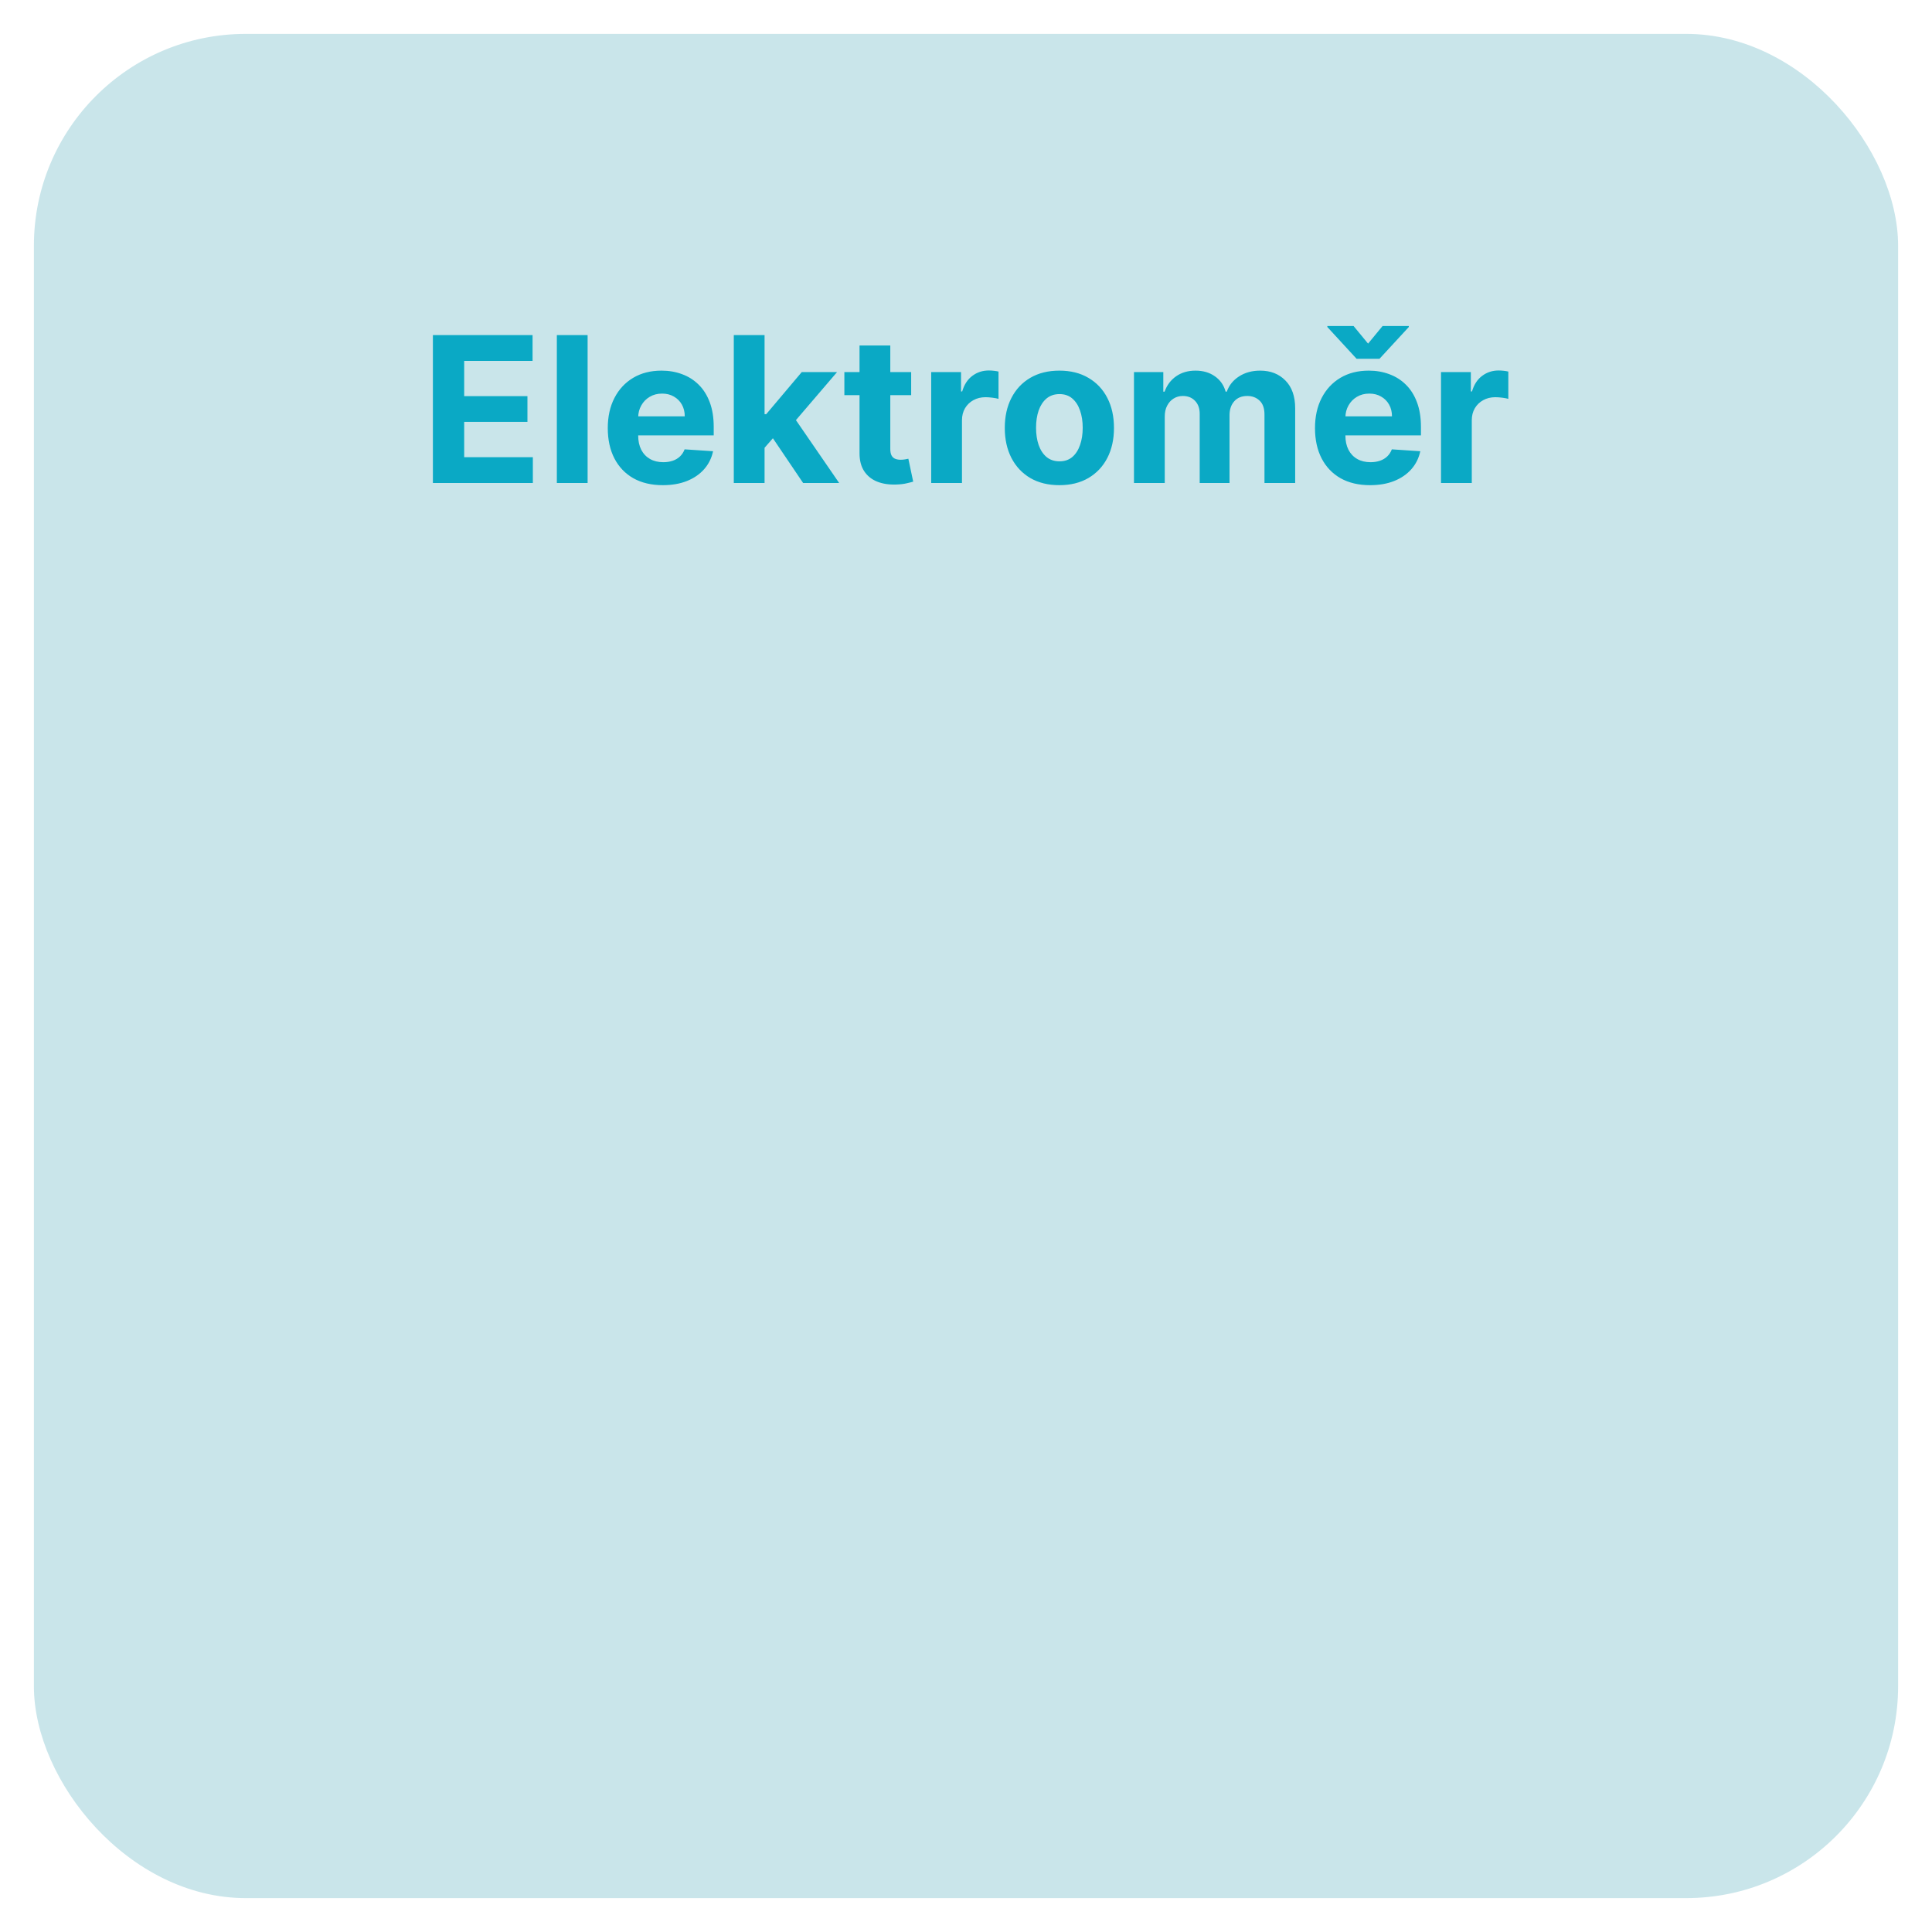 <svg width="228" height="228" viewBox="0 0 228 228" fill="none" xmlns="http://www.w3.org/2000/svg">
<g filter="url(#filter0_d_412_37)">
<rect x="4" width="220" height="220" rx="25" fill="#C9E5EA"/>
<path d="M51.087 53V35.545H62.849V38.588H54.778V42.747H62.244V45.79H54.778V49.957H62.883V53H51.087ZM69.345 35.545V53H65.715V35.545H69.345ZM78.219 53.256C76.873 53.256 75.714 52.983 74.742 52.438C73.776 51.886 73.032 51.108 72.509 50.102C71.987 49.091 71.725 47.895 71.725 46.514C71.725 45.168 71.987 43.986 72.509 42.969C73.032 41.952 73.768 41.159 74.717 40.591C75.671 40.023 76.79 39.739 78.075 39.739C78.938 39.739 79.742 39.878 80.487 40.156C81.237 40.429 81.89 40.841 82.447 41.392C83.009 41.943 83.447 42.636 83.759 43.472C84.072 44.301 84.228 45.273 84.228 46.386V47.383H73.174V45.133H80.81C80.81 44.611 80.697 44.148 80.469 43.744C80.242 43.341 79.927 43.026 79.523 42.798C79.126 42.565 78.663 42.449 78.134 42.449C77.583 42.449 77.094 42.577 76.668 42.832C76.248 43.082 75.918 43.42 75.68 43.847C75.441 44.267 75.319 44.736 75.313 45.253V47.392C75.313 48.04 75.433 48.599 75.671 49.071C75.915 49.543 76.259 49.906 76.702 50.162C77.146 50.418 77.671 50.545 78.279 50.545C78.683 50.545 79.052 50.489 79.387 50.375C79.722 50.261 80.009 50.091 80.248 49.864C80.487 49.636 80.668 49.358 80.793 49.028L84.151 49.25C83.981 50.057 83.631 50.761 83.103 51.364C82.58 51.96 81.904 52.426 81.075 52.761C80.251 53.091 79.299 53.256 78.219 53.256ZM89.887 49.233L89.896 44.878H90.424L94.617 39.909H98.785L93.151 46.489H92.29L89.887 49.233ZM86.597 53V35.545H90.228V53H86.597ZM94.779 53L90.927 47.298L93.347 44.733L99.032 53H94.779ZM107.529 39.909V42.636H99.646V39.909H107.529ZM101.435 36.773H105.066V48.977C105.066 49.312 105.117 49.574 105.219 49.761C105.322 49.943 105.464 50.071 105.646 50.145C105.833 50.219 106.049 50.256 106.293 50.256C106.464 50.256 106.634 50.242 106.805 50.213C106.975 50.179 107.106 50.153 107.197 50.136L107.768 52.838C107.586 52.895 107.33 52.96 107.001 53.034C106.671 53.114 106.271 53.162 105.799 53.179C104.924 53.213 104.157 53.097 103.498 52.83C102.844 52.562 102.336 52.148 101.972 51.585C101.609 51.023 101.43 50.312 101.435 49.455V36.773ZM109.894 53V39.909H113.414V42.193H113.55C113.789 41.381 114.19 40.767 114.752 40.352C115.315 39.932 115.962 39.722 116.695 39.722C116.877 39.722 117.073 39.733 117.283 39.756C117.494 39.778 117.678 39.81 117.837 39.849V43.071C117.667 43.02 117.431 42.974 117.13 42.935C116.829 42.895 116.553 42.875 116.303 42.875C115.769 42.875 115.292 42.992 114.871 43.224C114.457 43.452 114.127 43.77 113.883 44.179C113.644 44.588 113.525 45.06 113.525 45.594V53H109.894ZM125.02 53.256C123.696 53.256 122.551 52.974 121.585 52.412C120.625 51.844 119.884 51.054 119.361 50.043C118.838 49.026 118.577 47.847 118.577 46.506C118.577 45.153 118.838 43.972 119.361 42.96C119.884 41.943 120.625 41.153 121.585 40.591C122.551 40.023 123.696 39.739 125.02 39.739C126.344 39.739 127.486 40.023 128.446 40.591C129.412 41.153 130.156 41.943 130.679 42.96C131.202 43.972 131.463 45.153 131.463 46.506C131.463 47.847 131.202 49.026 130.679 50.043C130.156 51.054 129.412 51.844 128.446 52.412C127.486 52.974 126.344 53.256 125.02 53.256ZM125.037 50.443C125.639 50.443 126.142 50.273 126.545 49.932C126.949 49.585 127.253 49.114 127.457 48.517C127.668 47.92 127.773 47.242 127.773 46.48C127.773 45.719 127.668 45.04 127.457 44.443C127.253 43.847 126.949 43.375 126.545 43.028C126.142 42.682 125.639 42.508 125.037 42.508C124.429 42.508 123.918 42.682 123.503 43.028C123.094 43.375 122.784 43.847 122.574 44.443C122.369 45.04 122.267 45.719 122.267 46.48C122.267 47.242 122.369 47.92 122.574 48.517C122.784 49.114 123.094 49.585 123.503 49.932C123.918 50.273 124.429 50.443 125.037 50.443ZM133.824 53V39.909H137.284V42.219H137.438C137.71 41.452 138.165 40.847 138.801 40.403C139.438 39.96 140.199 39.739 141.085 39.739C141.983 39.739 142.747 39.963 143.378 40.412C144.009 40.855 144.429 41.457 144.639 42.219H144.776C145.043 41.469 145.526 40.869 146.224 40.42C146.929 39.966 147.761 39.739 148.722 39.739C149.943 39.739 150.935 40.128 151.696 40.906C152.463 41.679 152.847 42.776 152.847 44.196V53H149.224V44.912C149.224 44.185 149.031 43.639 148.645 43.276C148.259 42.912 147.776 42.73 147.196 42.73C146.537 42.73 146.023 42.94 145.653 43.361C145.284 43.776 145.099 44.324 145.099 45.006V53H141.58V44.835C141.58 44.193 141.395 43.682 141.026 43.301C140.662 42.92 140.182 42.73 139.585 42.73C139.182 42.73 138.818 42.832 138.494 43.037C138.176 43.236 137.923 43.517 137.736 43.881C137.548 44.239 137.455 44.659 137.455 45.142V53H133.824ZM161.68 53.256C160.334 53.256 159.175 52.983 158.203 52.438C157.237 51.886 156.493 51.108 155.97 50.102C155.447 49.091 155.186 47.895 155.186 46.514C155.186 45.168 155.447 43.986 155.97 42.969C156.493 41.952 157.229 41.159 158.178 40.591C159.132 40.023 160.251 39.739 161.536 39.739C162.399 39.739 163.203 39.878 163.947 40.156C164.697 40.429 165.351 40.841 165.908 41.392C166.47 41.943 166.908 42.636 167.22 43.472C167.533 44.301 167.689 45.273 167.689 46.386V47.383H156.635V45.133H164.271C164.271 44.611 164.158 44.148 163.93 43.744C163.703 43.341 163.388 43.026 162.984 42.798C162.587 42.565 162.124 42.449 161.595 42.449C161.044 42.449 160.555 42.577 160.129 42.832C159.709 43.082 159.379 43.42 159.141 43.847C158.902 44.267 158.78 44.736 158.774 45.253V47.392C158.774 48.04 158.893 48.599 159.132 49.071C159.376 49.543 159.72 49.906 160.163 50.162C160.607 50.418 161.132 50.545 161.74 50.545C162.143 50.545 162.513 50.489 162.848 50.375C163.183 50.261 163.47 50.091 163.709 49.864C163.947 49.636 164.129 49.358 164.254 49.028L167.612 49.25C167.442 50.057 167.092 50.761 166.564 51.364C166.041 51.96 165.365 52.426 164.536 52.761C163.712 53.091 162.76 53.256 161.68 53.256ZM159.737 34.472L161.45 36.551L163.163 34.472H166.257V34.591L162.797 38.341H160.095L156.643 34.591V34.472H159.737ZM170.058 53V39.909H173.578V42.193H173.714C173.953 41.381 174.354 40.767 174.916 40.352C175.479 39.932 176.126 39.722 176.859 39.722C177.041 39.722 177.237 39.733 177.447 39.756C177.658 39.778 177.842 39.81 178.001 39.849V43.071C177.831 43.02 177.595 42.974 177.294 42.935C176.993 42.895 176.717 42.875 176.467 42.875C175.933 42.875 175.456 42.992 175.036 43.224C174.621 43.452 174.291 43.77 174.047 44.179C173.808 44.588 173.689 45.06 173.689 45.594V53H170.058Z" fill="#0AA9C5"/>
</g>
<defs>
<filter id="filter0_d_412_37" x="0" y="0" width="228" height="228" filterUnits="userSpaceOnUse" color-interpolation-filters="sRGB">
<feFlood flood-opacity="0" result="BackgroundImageFix"/>
<feColorMatrix in="SourceAlpha" type="matrix" values="0 0 0 0 0 0 0 0 0 0 0 0 0 0 0 0 0 0 127 0" result="hardAlpha"/>
<feOffset dy="4"/>
<feGaussianBlur stdDeviation="2"/>
<feComposite in2="hardAlpha" operator="out"/>
<feColorMatrix type="matrix" values="0 0 0 0 0 0 0 0 0 0 0 0 0 0 0 0 0 0 0.25 0"/>
<feBlend mode="normal" in2="BackgroundImageFix" result="effect1_dropShadow_412_37"/>
<feBlend mode="normal" in="SourceGraphic" in2="effect1_dropShadow_412_37" result="shape"/>
</filter>
</defs>
</svg>
